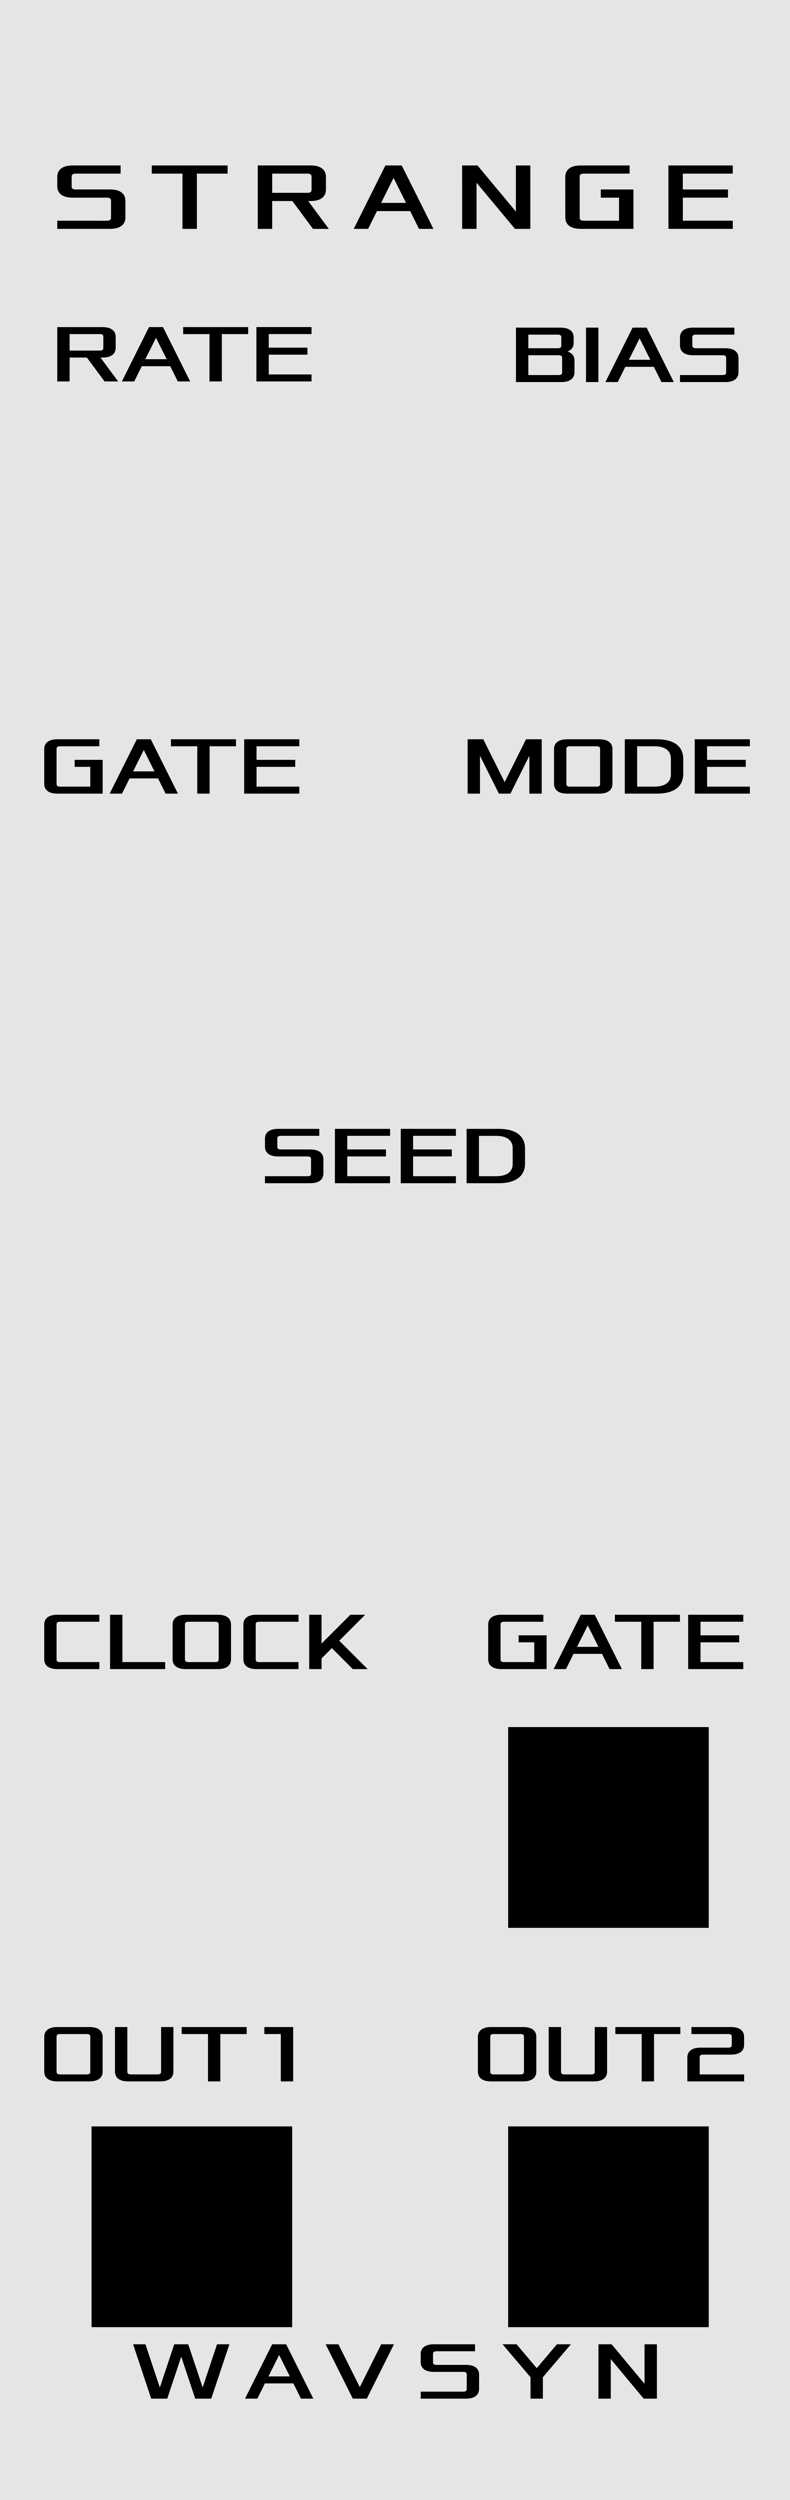 <?xml version="1.0" encoding="UTF-8" standalone="no"?>
<!-- Created with Inkscape (http://www.inkscape.org/) -->

<svg
   width="40.64mm"
   height="128.5mm"
   viewBox="0 0 40.64 128.5"
   version="1.1"
   id="svg1"
   inkscape:version="1.3.2 (091e20e, 2023-11-25, custom)"
   sodipodi:docname="Strange.svg"
   xmlns:inkscape="http://www.inkscape.org/namespaces/inkscape"
   xmlns:sodipodi="http://sodipodi.sourceforge.net/DTD/sodipodi-0.dtd"
   xmlns="http://www.w3.org/2000/svg"
   xmlns:svg="http://www.w3.org/2000/svg"
   xmlns:rdf="http://www.w3.org/1999/02/22-rdf-syntax-ns#"
   xmlns:cc="http://creativecommons.org/ns#"
   xmlns:dc="http://purl.org/dc/elements/1.1/">
  <sodipodi:namedview
     id="namedview1"
     pagecolor="#bb91ff"
     bordercolor="#000000"
     borderopacity="0.25"
     inkscape:showpageshadow="2"
     inkscape:pageopacity="0.0"
     inkscape:pagecheckerboard="true"
     inkscape:deskcolor="#d1d1d1"
     inkscape:document-units="mm"
     inkscape:zoom="1"
     inkscape:cx="81.5"
     inkscape:cy="255.5"
     inkscape:window-width="1421"
     inkscape:window-height="977"
     inkscape:window-x="636"
     inkscape:window-y="206"
     inkscape:window-maximized="0"
     inkscape:current-layer="layer1"
     showguides="true">
    <sodipodi:guide
       position="0,128.5"
       orientation="0,153.6"
       id="guide1"
       inkscape:locked="false" />
    <sodipodi:guide
       position="40.64,128.5"
       orientation="485.669,0"
       id="guide2"
       inkscape:locked="false" />
    <sodipodi:guide
       position="40.64,0"
       orientation="0,-153.6"
       id="guide3"
       inkscape:locked="false" />
    <sodipodi:guide
       position="0,0"
       orientation="-485.669,0"
       id="guide4"
       inkscape:locked="false" />
  </sodipodi:namedview>
  <defs
     id="defs1">
    <rect
       x="23"
       y="192"
       width="104"
       height="32"
       id="rect20" />
    <rect
       x="7"
       y="255"
       width="78"
       height="28"
       id="rect19" />
    <rect
       x="74"
       y="56"
       width="71"
       height="29"
       id="rect18" />
    <rect
       x="73"
       y="157"
       width="85"
       height="33"
       id="rect17" />
    <rect
       x="85"
       y="279"
       width="64"
       height="28"
       id="rect16" />
    <rect
       x="23"
       y="177"
       width="38"
       height="33"
       id="rect15" />
    <rect
       x="5"
       y="277"
       width="62"
       height="29"
       id="rect12" />
    <rect
       x="69"
       y="82"
       width="88"
       height="54"
       id="rect2" />
    <rect
       x="36"
       y="104"
       width="66"
       height="32"
       id="rect11" />
    <rect
       x="104"
       y="360"
       width="101"
       height="29"
       id="rect8" />
    <rect
       x="100"
       y="359"
       width="90"
       height="31"
       id="rect6" />
    <rect
       x="138"
       y="25"
       width="179"
       height="39"
       id="rect3" />
    <rect
       x="42"
       y="361"
       width="92"
       height="63"
       id="rect10" />
    <rect
       x="57"
       y="271"
       width="99"
       height="71"
       id="rect9" />
    <rect
       x="9"
       y="61"
       width="139"
       height="24"
       id="rect7" />
    <rect
       x="17.225"
       y="29.666"
       width="128.707"
       height="54.408"
       id="rect5" />
    <rect
       x="25.838"
       y="44.977"
       width="100.481"
       height="34.451"
       id="rect4" />
    <rect
       x="5"
       y="277"
       width="62"
       height="29"
       id="rect13" />
  </defs>
  <g
     inkscape:groupmode="layer"
     id="layer3"
     inkscape:label="background"
     sodipodi:insensitive="true">
    <rect
       style="fill:#e5e5e5;fill-opacity:1;fill-rule:evenodd;stroke-width:0.265"
       id="panel"
       width="40.64"
       height="128.5"
       x="0"
       y="8.437695e-15" />
    <rect
       style="display:inline;fill:#000000;stroke-width:0.265"
       id="rect1"
       width="10.319"
       height="10.319"
       x="26.141"
       y="109.3" />
    <rect
       style="display:inline;fill:#000000;stroke-width:0.265"
       id="rect1-1"
       width="10.319"
       height="10.319"
       x="4.71"
       y="109.3" />
    <rect
       style="display:inline;fill:#000000;stroke-width:0.265"
       id="rect14"
       width="10.319"
       height="10.319"
       x="26.141"
       y="88.775" />
  </g>
  <g
     inkscape:label="text"
     inkscape:groupmode="layer"
     id="layer1"
     sodipodi:insensitive="true">
    <path
       d="M 75.2,76.105 H 84 c 1.6,0 2.56,-0.64 2.56,-1.92 v -2.32 c 0,-0.96 -0.72,-1.52 -1.36,-1.68 0.64,-0.24 1.2,-0.72 1.2,-1.68 v -1.04 c 0,-1.28 -0.96,-1.92 -2.56,-1.92 H 75.2 Z m 2.4,-1.36 v -3.84 h 5.92 c 0.4,0 0.64,0.16 0.64,0.48 v 2.88 c 0,0.32 -0.24,0.48 -0.64,0.48 z m 0,-5.2 v -2.64 h 5.76 c 0.4,0 0.64,0.16 0.64,0.48 v 1.68 c 0,0.32 -0.24,0.48 -0.64,0.48 z m 11.2,6.56 h 2.4 v -10.56 h -2.4 z m 3.76,0 h 2.4 l 1.472,-2.96 h 5.536 l 1.472,2.96 h 2.4 l -5.28,-10.56 h -2.72 z m 4.56,-4.32 2.08,-4.16 2.08,4.16 z m 9.92,4.32 h 8.8 c 1.6,0 2.56,-0.64 2.56,-1.92 v -2.72 c 0,-1.28 -0.96,-1.92 -2.56,-1.92 h -5.76 c -0.4,0 -0.64,-0.16 -0.64,-0.48 v -1.68 c 0,-0.32 0.24,-0.48 0.64,-0.48 h 7.52 v -1.36 h -8 c -1.6,0 -2.56,0.64 -2.56,1.92 v 1.52 c 0,1.28 0.96,1.92 2.56,1.92 h 5.76 c 0.4,0 0.64,0.16 0.64,0.48 v 2.88 c 0,0.32 -0.24,0.48 -0.64,0.48 h -8.32 z"
       id="bias"
       style="font-size:16px;line-height:30.61px;font-family:Xolonium;-inkscape-font-specification:'Xolonium, Normal';letter-spacing:0px;white-space:pre"
       aria-label="BIAS"
       transform="matrix(0.265,0,0,0.265,6.615,-0.529)" />
    <path
       style="font-size:18.667px;line-height:35.714px;font-family:Xolonium;-inkscape-font-specification:'Xolonium, Normal';letter-spacing:4px;white-space:pre;stroke-width:0.265"
       d="m 2.946,11.764 h 2.716 c 0.494,0 0.79,-0.198 0.79,-0.593 v -0.84 c 0,-0.395 -0.296,-0.593 -0.79,-0.593 H 3.884 C 3.761,9.74 3.686,9.69 3.686,9.591 V 9.073 c 0,-0.099 0.074,-0.148 0.198,-0.148 H 6.205 V 8.505 H 3.736 c -0.494,0 -0.79,0.198 -0.79,0.593 v 0.469 c 0,0.395 0.296,0.593 0.79,0.593 h 1.778 c 0.123,0 0.198,0.049 0.198,0.148 v 0.889 c 0,0.099 -0.074,0.148 -0.198,0.148 H 2.946 Z M 7.807,8.925 H 9.387 v 2.84 h 0.741 V 8.925 h 1.58 V 8.505 H 7.807 Z m 5.454,2.84 h 0.741 v -1.432 h 1.037 l 1.062,1.432 h 0.815 l -1.062,-1.432 h 0.123 c 0.494,0 0.79,-0.198 0.79,-0.593 V 9.097 c 0,-0.395 -0.296,-0.593 -0.79,-0.593 H 13.261 Z M 14.002,9.912 V 8.925 h 1.827 c 0.123,0 0.198,0.049 0.198,0.148 v 0.691 c 0,0.099 -0.074,0.148 -0.198,0.148 z m 4.195,1.852 h 0.741 l 0.454,-0.914 h 1.709 l 0.454,0.914 h 0.741 L 20.666,8.505 h -0.84 z m 1.408,-1.334 0.642,-1.284 0.642,1.284 z m 4.17,1.334 h 0.741 V 9.394 l 1.976,2.371 h 0.79 V 8.505 H 26.539 V 10.875 L 24.564,8.505 h -0.79 z m 5.306,-0.593 c 0,0.395 0.296,0.593 0.79,0.593 H 32.586 V 9.74 h -1.679 v 0.42 h 0.938 v 1.185 h -1.827 c -0.123,0 -0.198,-0.049 -0.198,-0.148 V 9.073 c 0,-0.099 0.074,-0.148 0.198,-0.148 h 2.371 V 8.505 h -2.519 c -0.494,0 -0.79,0.198 -0.79,0.593 z m 5.306,0.593 h 3.309 v -0.42 h -2.568 v -1.185 h 2.321 V 9.74 H 35.126 V 8.925 h 2.568 V 8.505 h -3.309 z"
       id="strange"
       aria-label="STRANGE" />
    <path
       d="m 2.275,106.479 c 0,0.339 0.254,0.508 0.677,0.508 h 1.651 c 0.423,0 0.677,-0.169 0.677,-0.508 v -1.778 c 0,-0.339 -0.254,-0.508 -0.677,-0.508 H 2.953 c -0.423,0 -0.677,0.169 -0.677,0.508 z m 0.635,0.021 v -1.82 c 0,-0.085 0.064,-0.127 0.169,-0.127 h 1.397 c 0.106,0 0.169,0.042 0.169,0.127 v 1.82 c 0,0.085 -0.064,0.127 -0.169,0.127 H 3.08 c -0.106,0 -0.169,-0.042 -0.169,-0.127 z m 3.006,-0.021 c 0,0.339 0.254,0.508 0.677,0.508 h 1.651 c 0.423,0 0.677,-0.169 0.677,-0.508 v -2.286 H 8.287 v 2.307 c 0,0.085 -0.064,0.127 -0.169,0.127 H 6.72 c -0.106,0 -0.169,-0.042 -0.169,-0.127 V 104.193 H 5.916 Z m 3.429,-1.926 h 1.355 v 2.434 h 0.635 v -2.434 h 1.355 V 104.193 H 9.345 Z m 4.254,0 h 0.847 v 2.434 h 0.635 v -2.794 h -1.482 z"
       id="OUT1"
       style="font-size:16px;line-height:30.612px;font-family:Xolonium;-inkscape-font-specification:'Xolonium, Normal';letter-spacing:0px;white-space:pre;stroke-width:0.265"
       aria-label="OUT1" />
    <path
       d="m 24.585,106.479 c 0,0.339 0.254,0.508 0.677,0.508 h 1.651 c 0.423,0 0.677,-0.169 0.677,-0.508 v -1.778 c 0,-0.339 -0.254,-0.508 -0.677,-0.508 h -1.651 c -0.423,0 -0.677,0.169 -0.677,0.508 z m 0.635,0.021 v -1.82 c 0,-0.085 0.064,-0.127 0.169,-0.127 h 1.397 c 0.106,0 0.169,0.042 0.169,0.127 v 1.82 c 0,0.085 -0.064,0.127 -0.169,0.127 h -1.397 c -0.106,0 -0.169,-0.042 -0.169,-0.127 z m 3.006,-0.021 c 0,0.339 0.254,0.508 0.677,0.508 h 1.651 c 0.423,0 0.677,-0.169 0.677,-0.508 v -2.286 h -0.635 v 2.307 c 0,0.085 -0.064,0.127 -0.169,0.127 h -1.397 c -0.106,0 -0.169,-0.042 -0.169,-0.127 V 104.193 h -0.635 z m 3.429,-1.926 h 1.355 v 2.434 h 0.635 v -2.434 h 1.355 V 104.193 h -3.344 z m 3.704,2.434 h 2.921 v -0.36 h -2.286 v -0.889 c 0,-0.085 0.064,-0.127 0.169,-0.127 h 1.439 c 0.423,0 0.677,-0.169 0.677,-0.508 V 104.701 c 0,-0.339 -0.254,-0.508 -0.677,-0.508 h -2.032 v 0.36 h 1.905 c 0.106,0 0.169,0.042 0.169,0.127 v 0.445 c 0,0.085 -0.064,0.127 -0.169,0.127 h -1.439 c -0.423,0 -0.677,0.169 -0.677,0.508 z"
       id="OUT2"
       style="font-size:16px;line-height:30.612px;font-family:Xolonium;-inkscape-font-specification:'Xolonium, Normal';letter-spacing:0px;white-space:pre;stroke-width:0.265"
       aria-label="OUT2" />
    <path
       d="m 2.946,19.607 h 0.635 v -1.228 h 0.889 l 0.91,1.228 h 0.699 L 5.168,18.38 H 5.274 c 0.423,0 0.677,-0.169 0.677,-0.508 v -0.55 c 0,-0.339 -0.254,-0.508 -0.677,-0.508 H 2.946 Z m 0.635,-1.587 V 17.173 H 5.147 c 0.106,0 0.169,0.042 0.169,0.127 v 0.593 c 0,0.085 -0.064,0.127 -0.169,0.127 z m 2.688,1.587 h 0.635 l 0.389,-0.783 h 1.465 l 0.389,0.783 h 0.635 l -1.397,-2.794 H 7.666 Z m 1.206,-1.143 0.55,-1.101 0.55,1.101 z m 1.947,-1.291 h 1.355 v 2.434 h 0.635 v -2.434 h 1.355 V 16.813 H 9.423 Z m 3.768,2.434 h 2.836 v -0.36 h -2.201 v -1.016 h 1.99 v -0.36 h -1.99 v -0.699 h 2.201 v -0.36 h -2.836 z"
       id="RATE"
       style="font-size:16px;line-height:30.612px;font-family:Xolonium;-inkscape-font-specification:'Xolonium, Normal';letter-spacing:0px;white-space:pre;stroke-width:0.265"
       aria-label="RATE" />
    <path
       style="font-size:16px;line-height:30.61px;font-family:Xolonium;-inkscape-font-specification:'Xolonium, Normal';letter-spacing:0px;white-space:pre;stroke-width:0.265"
       d="m 25.114,85.286 c 0,0.339 0.254,0.508 0.677,0.508 h 2.328 V 84.058 H 26.68 v 0.36 h 0.804 v 1.016 H 25.919 c -0.106,0 -0.169,-0.042 -0.169,-0.127 v -1.82 c 0,-0.085 0.064,-0.127 0.169,-0.127 h 2.032 V 83 h -2.159 c -0.423,0 -0.677,0.169 -0.677,0.508 z m 3.366,0.508 h 0.635 l 0.389,-0.783 H 30.969 L 31.358,85.794 h 0.635 L 30.596,83 H 29.877 Z m 1.206,-1.143 0.55,-1.101 0.55,1.101 z m 1.947,-1.291 h 1.355 V 85.794 h 0.635 v -2.434 h 1.355 V 83 H 31.634 Z M 35.401,85.794 h 2.836 v -0.36 h -2.201 v -1.016 h 1.99 v -0.36 h -1.99 v -0.699 h 2.201 V 83 h -2.836 z"
       id="gateout"
       aria-label="GATE" />
    <path
       style="font-size:16px;line-height:30.612px;font-family:Xolonium;-inkscape-font-specification:'Xolonium, Normal';letter-spacing:0px;white-space:pre;stroke-width:0.265"
       d="m 2.275,40.286 c 0,0.339 0.254,0.508 0.677,0.508 H 5.281 V 39.058 H 3.841 v 0.36 h 0.804 v 1.016 H 3.079 C 2.974,40.434 2.91,40.392 2.91,40.307 v -1.82 c 0,-0.085 0.064,-0.127 0.169,-0.127 H 5.111 V 38 H 2.952 C 2.529,38 2.275,38.169 2.275,38.508 Z m 3.366,0.508 h 0.635 l 0.389,-0.783 h 1.465 l 0.389,0.783 h 0.635 l -1.397,-2.794 H 7.038 Z m 1.206,-1.143 0.55,-1.101 0.55,1.101 z m 1.947,-1.291 h 1.355 v 2.434 H 10.784 v -2.434 h 1.355 V 38 H 8.794 Z m 3.768,2.434 h 2.836 V 40.434 h -2.201 v -1.016 h 1.99 v -0.36 h -1.99 v -0.699 h 2.201 v -0.36 h -2.836 z"
       id="gate_duration"
       aria-label="GATE" />
    <path
       d="m 24.056,40.794 h 0.635 V 38.847 L 25.665,40.794 h 0.593 l 0.974,-1.947 V 40.794 h 0.635 V 38 H 27.061 L 25.961,40.201 24.86,38 h -0.804 z m 4.445,-0.508 c 0,0.339 0.254,0.508 0.677,0.508 h 1.651 c 0.423,0 0.677,-0.169 0.677,-0.508 v -1.778 c 0,-0.339 -0.254,-0.508 -0.677,-0.508 h -1.651 c -0.423,0 -0.677,0.169 -0.677,0.508 z m 0.635,0.021 v -1.82 c 0,-0.085 0.064,-0.127 0.169,-0.127 h 1.397 c 0.106,0 0.169,0.042 0.169,0.127 v 1.82 c 0,0.085 -0.064,0.127 -0.169,0.127 h -1.397 c -0.106,0 -0.169,-0.042 -0.169,-0.127 z m 3.006,0.487 h 1.651 c 0.847,0 1.355,-0.339 1.355,-1.016 v -0.762 c 0,-0.677 -0.508,-1.016 -1.355,-1.016 h -1.651 z m 0.635,-0.36 v -2.074 h 0.889 c 0.529,0 0.847,0.212 0.847,0.635 v 0.804 c 0,0.423 -0.318,0.635 -0.847,0.635 z m 2.963,0.36 h 2.836 V 40.434 h -2.201 v -1.016 H 38.364 v -0.36 h -1.99 v -0.699 h 2.201 v -0.36 h -2.836 z"
       id="mode"
       style="font-size:16px;line-height:30.61px;font-family:Xolonium;-inkscape-font-specification:'Xolonium, Normal';letter-spacing:0px;white-space:pre;stroke-width:0.265"
       aria-label="MODE" />
    <path
       d="m 2.275,85.286 c 0,0.339 0.254,0.508 0.677,0.508 h 2.159 v -0.36 h -2.032 C 2.974,85.434 2.91,85.392 2.91,85.307 v -1.82 c 0,-0.085 0.064,-0.127 0.169,-0.127 h 2.032 V 83 h -2.159 C 2.529,83 2.275,83.169 2.275,83.508 Z m 3.387,0.508 H 8.498 V 85.434 H 6.297 V 83 h -0.635 z m 3.217,-0.508 c 0,0.339 0.254,0.508 0.677,0.508 h 1.651 c 0.423,0 0.677,-0.169 0.677,-0.508 v -1.778 c 0,-0.339 -0.254,-0.508 -0.677,-0.508 H 9.556 c -0.423,0 -0.677,0.169 -0.677,0.508 z m 0.635,0.021 v -1.82 c 0,-0.085 0.064,-0.127 0.169,-0.127 h 1.397 c 0.106,0 0.169,0.042 0.169,0.127 v 1.82 c 0,0.085 -0.064,0.127 -0.169,0.127 H 9.683 c -0.106,0 -0.169,-0.042 -0.169,-0.127 z M 12.52,85.286 c 0,0.339 0.254,0.508 0.677,0.508 h 2.159 v -0.36 h -2.032 c -0.106,0 -0.169,-0.042 -0.169,-0.127 v -1.82 c 0,-0.085 0.064,-0.127 0.169,-0.127 h 2.032 V 83 h -2.159 c -0.423,0 -0.677,0.169 -0.677,0.508 z m 3.387,0.508 h 0.635 v -0.55 l 0.529,-0.529 1.079,1.079 h 0.762 l -1.46,-1.46 1.333,-1.333 h -0.762 L 16.541,84.482 V 83 h -0.635 z"
       id="clock"
       style="font-size:16px;line-height:30.61px;font-family:Xolonium;-inkscape-font-specification:'Xolonium, Normal';letter-spacing:0px;white-space:pre;stroke-width:0.265"
       aria-label="CLOCK" />
    <path
       d="m 13.631,60.819 h 2.328 c 0.423,0 0.677,-0.169 0.677,-0.508 v -0.72 c 0,-0.339 -0.254,-0.508 -0.677,-0.508 h -1.524 c -0.106,0 -0.169,-0.042 -0.169,-0.127 v -0.445 c 0,-0.085 0.064,-0.127 0.169,-0.127 h 1.99 V 58.025 h -2.117 c -0.423,0 -0.677,0.169 -0.677,0.508 v 0.402 c 0,0.339 0.254,0.508 0.677,0.508 h 1.524 c 0.106,0 0.169,0.042 0.169,0.127 v 0.762 c 0,0.085 -0.064,0.127 -0.169,0.127 h -2.201 z m 3.598,0 h 2.836 V 60.459 H 17.865 v -1.016 h 1.99 V 59.083 H 17.865 v -0.699 h 2.201 V 58.025 H 17.23 Z m 3.387,0 h 2.836 v -0.36 h -2.201 v -1.016 H 23.241 v -0.36 h -1.99 v -0.699 h 2.201 V 58.025 h -2.836 z m 3.387,0 h 1.651 c 0.847,0 1.355,-0.339 1.355,-1.016 v -0.762 c 0,-0.677 -0.508,-1.016 -1.355,-1.016 h -1.651 z m 0.635,-0.36 v -2.074 h 0.889 c 0.529,0 0.847,0.212 0.847,0.635 v 0.804 c 0,0.423 -0.318,0.635 -0.847,0.635 z"
       id="seed"
       style="font-size:16px;line-height:30.61px;font-family:Xolonium;-inkscape-font-specification:'Xolonium, Normal';letter-spacing:0px;white-space:pre;stroke-width:0.265"
       aria-label="SEED" />
    <path
       d="m 6.847,120.5 0.931,2.794 h 0.825 l 0.72,-2.159 0.72,2.159 h 0.825 L 11.8,120.5 H 11.165 L 10.425,122.722 9.684,120.5 h -0.72 l -0.741,2.223 -0.741,-2.223 z m 5.757,2.794 h 0.635 l 0.389,-0.783 h 1.465 l 0.389,0.783 h 0.635 L 14.721,120.5 h -0.72 z m 1.206,-1.143 0.55,-1.101 0.55,1.101 z m 2.942,-1.651 1.397,2.794 h 0.72 l 1.397,-2.794 h -0.656 l -1.101,2.201 -1.101,-2.201 z m 4.889,2.794 h 2.328 c 0.423,0 0.677,-0.169 0.677,-0.508 v -0.72 c 0,-0.339 -0.254,-0.508 -0.677,-0.508 h -1.524 c -0.106,0 -0.169,-0.042 -0.169,-0.127 v -0.445 c 0,-0.085 0.064,-0.127 0.169,-0.127 h 1.99 V 120.5 h -2.117 c -0.423,0 -0.677,0.169 -0.677,0.508 v 0.402 c 0,0.339 0.254,0.508 0.677,0.508 h 1.524 c 0.106,0 0.169,0.042 0.169,0.127 v 0.762 c 0,0.085 -0.064,0.127 -0.169,0.127 H 21.643 Z m 4.212,-2.794 1.439,1.693 v 1.101 h 0.635 v -1.101 L 29.369,120.5 H 28.649 L 27.612,121.728 26.575,120.5 Z m 4.932,2.794 h 0.635 v -2.032 l 1.693,2.032 H 33.792 V 120.5 h -0.635 v 2.032 L 31.464,120.5 h -0.677 z"
       id="logo"
       style="font-size:16px;line-height:30.61px;font-family:Xolonium;-inkscape-font-specification:'Xolonium, Normal';letter-spacing:4px;white-space:pre;shape-padding:7;display:inline;stroke-width:0.265"
       aria-label="WAVSYN" />
  </g>
  <g
     inkscape:groupmode="layer"
     id="layer2"
     inkscape:label="components"
     style="display:none"
     sodipodi:insensitive="true">
    <ellipse
       style="display:none;fill:#ff0000;fill-opacity:1;stroke-width:0.265"
       id="path8"
       cx="9.296"
       cy="26.194"
       rx="2.91"
       ry="2.646"
       inkscape:label="RATE" />
    <ellipse
       style="fill:#0000ff;fill-opacity:1;stroke-width:0.265"
       id="path1"
       cx="9.869"
       cy="114.327"
       rx="3.307"
       ry="3.704"
       inkscape:highlight-color="#0000ff"
       inkscape:label="CVOUT1" />
    <ellipse
       style="fill:#0000ff;fill-opacity:1;stroke-width:0.265"
       id="ellipse1"
       cx="31.169"
       cy="114.327"
       rx="3.307"
       ry="3.704"
       inkscape:highlight-color="#0000ff"
       inkscape:label="CVOUT2" />
    <ellipse
       style="display:none;fill:#ff0000;fill-opacity:1;stroke-width:0.265"
       id="ellipse3"
       cx="31.096"
       cy="26.194"
       rx="2.91"
       ry="2.646"
       inkscape:label="BIAS" />
    <ellipse
       style="fill:#00ff00;fill-opacity:1;stroke-width:0.265"
       id="ellipse4"
       cx="9.869"
       cy="93.902"
       rx="3.307"
       ry="3.704"
       inkscape:highlight-color="#00ff00"
       inkscape:label="CLOCK" />
    <ellipse
       style="fill:#0000ff;fill-opacity:1;stroke-width:0.265"
       id="ellipse5"
       cx="31.17"
       cy="93.902"
       rx="3.307"
       ry="3.704"
       inkscape:highlight-color="#0000ff"
       inkscape:label="GATEOUT" />
    <ellipse
       style="display:none;fill:#ff0000;fill-opacity:1;stroke-width:0.265"
       id="ellipse16"
       cx="9.296"
       cy="47.202"
       rx="2.91"
       ry="2.646"
       inkscape:label="GATE" />
    <ellipse
       style="display:none;fill:#ff0000;fill-opacity:1;stroke-width:0.265"
       id="ellipse17"
       cx="30.772"
       cy="47.202"
       rx="2.91"
       ry="2.646"
       inkscape:label="MODE" />
    <ellipse
       style="fill:#ff0000;fill-opacity:1;stroke-width:0.219"
       id="SEED"
       cx="20.32"
       cy="68.685"
       rx="4.095"
       ry="4.127"
       inkscape:label="SEED" />
  </g>
</svg>
